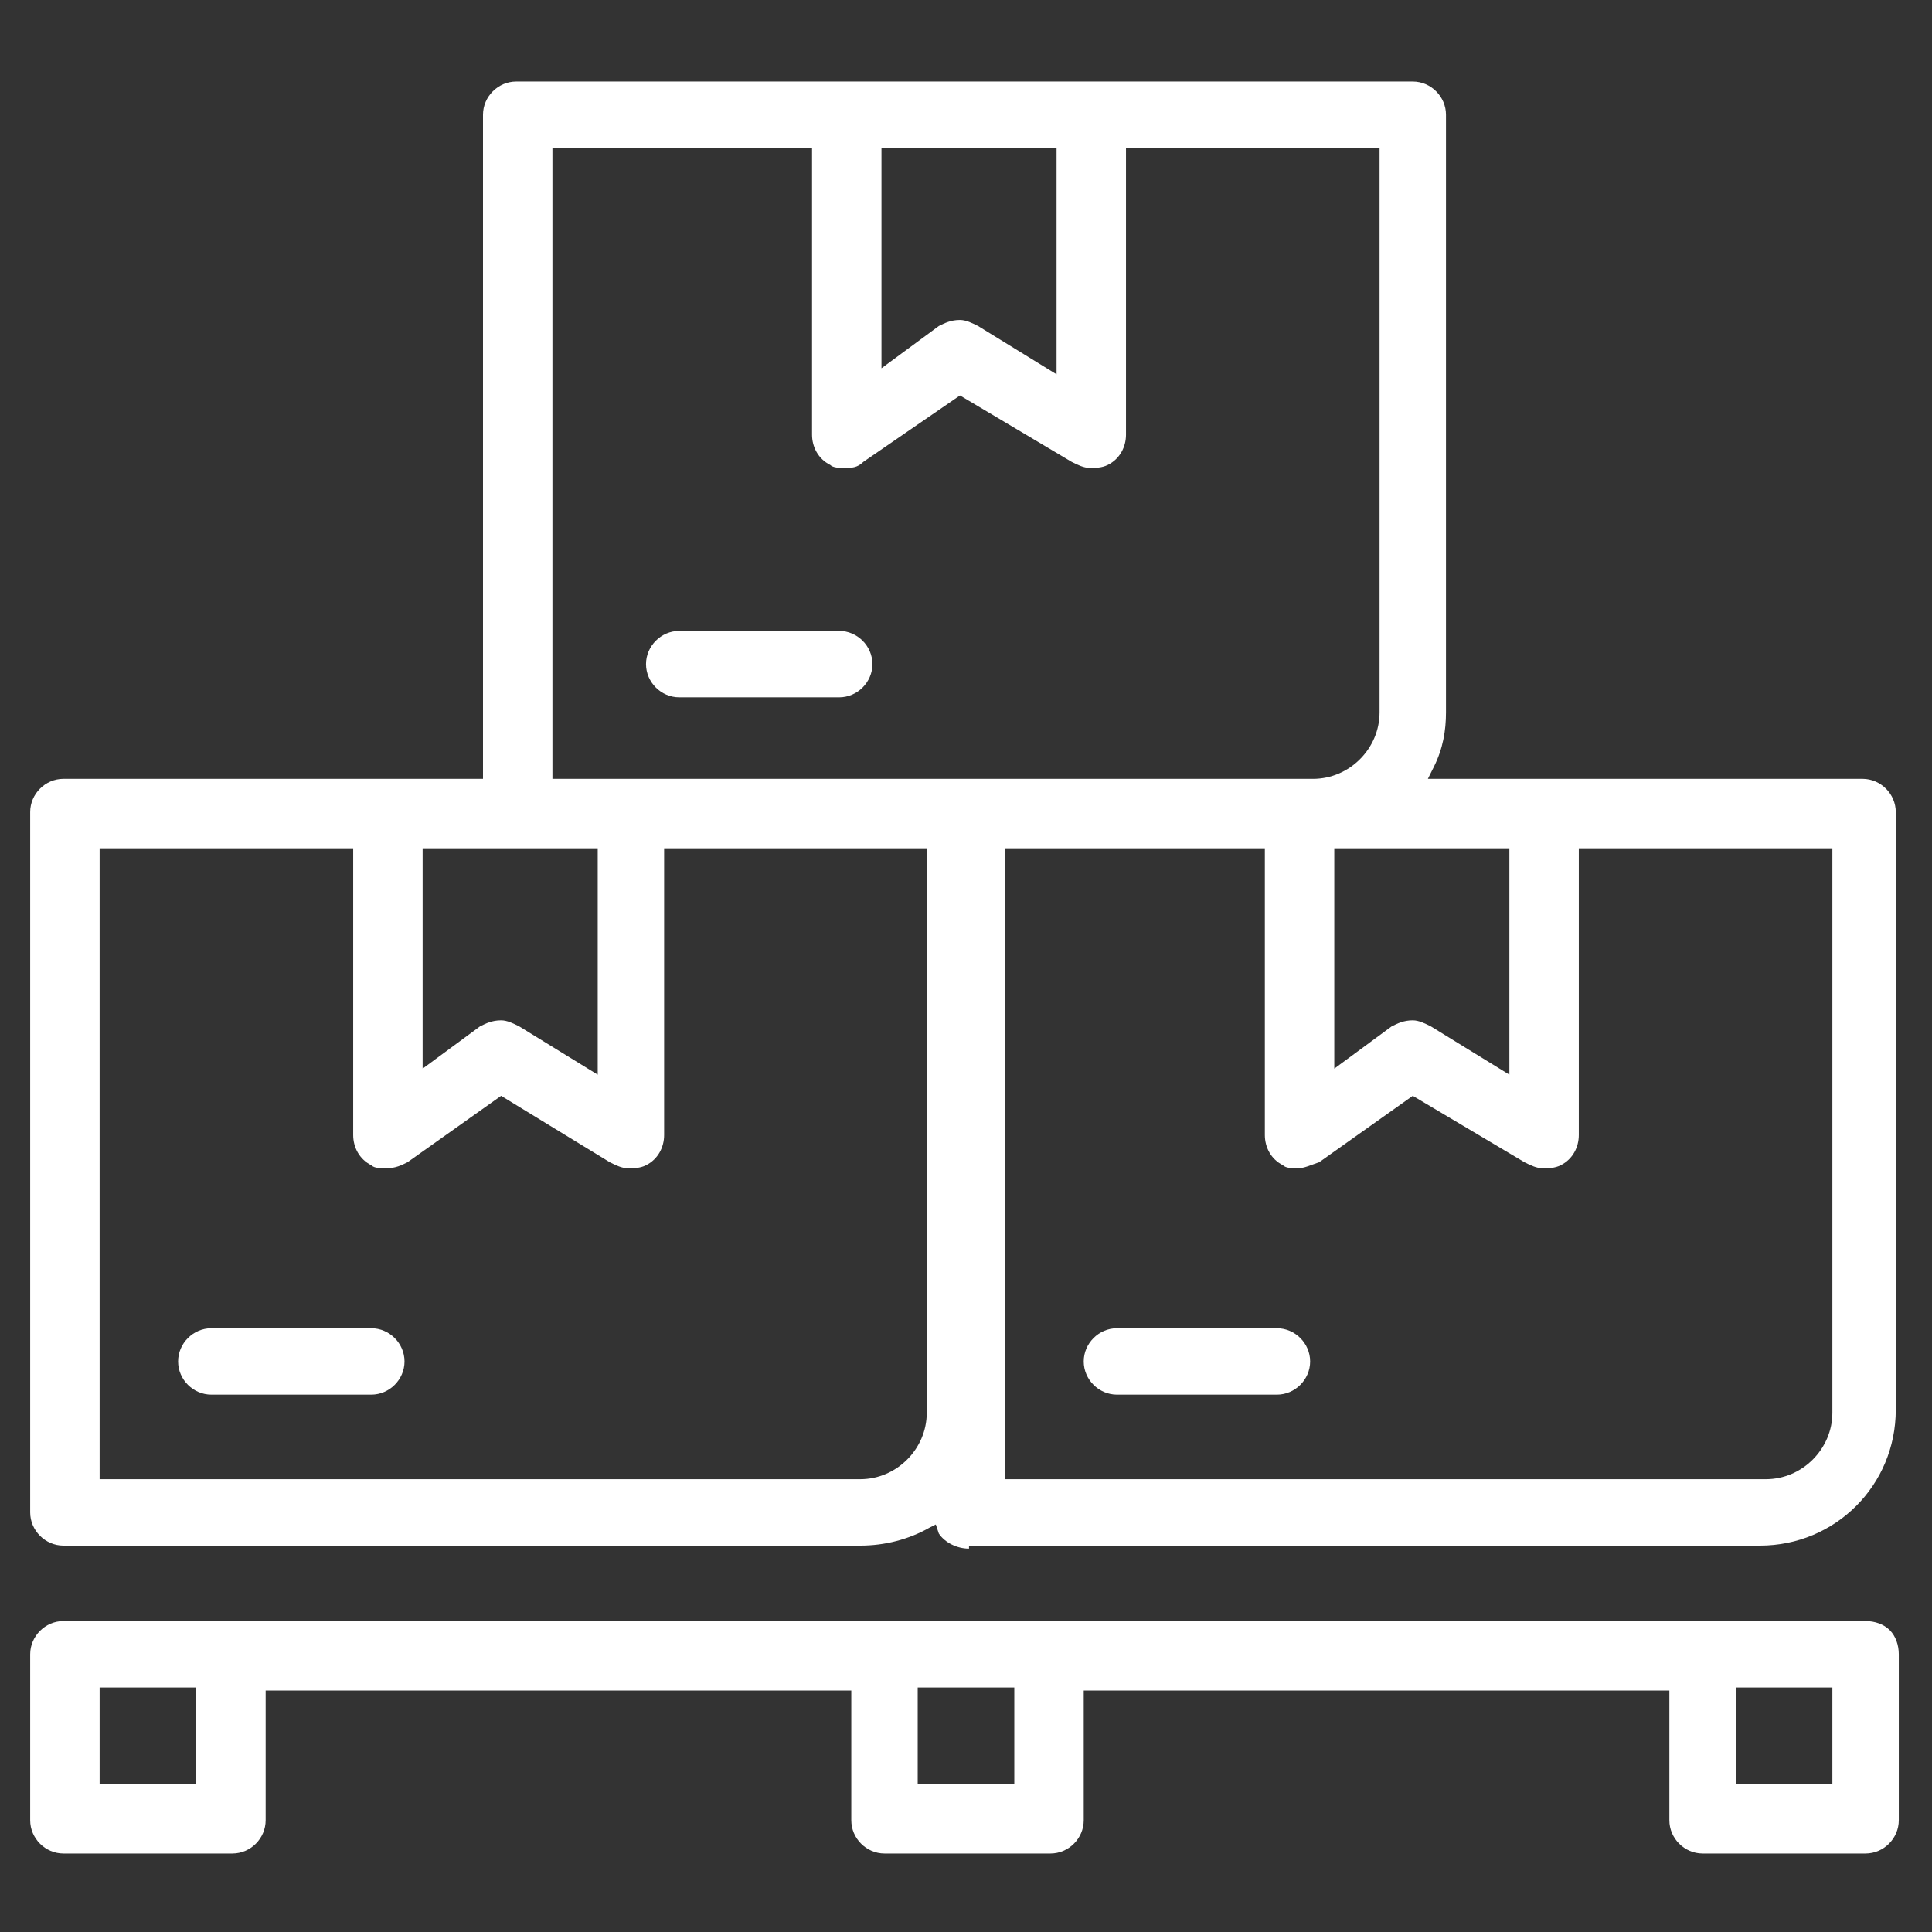 <svg width="64" height="64" viewBox="0 0 64 64" fill="none" xmlns="http://www.w3.org/2000/svg">
<rect x="0" y="0" width="64" height="64" fill="#333333" stroke="none"/>
<path d="M7 46.2C6.4 46.2 5.9 45.7 5.9 45.1C5.9 44.5 6.4 44 7 44H12.3C12.9 44 13.4 44.5 13.4 45.1C13.4 45.7 12.9 46.2 12.3 46.2H7Z" fill="white"/>
<path d="M37 46.2C36.4 46.2 35.9 45.7 35.9 45.1C35.9 44.5 36.4 44 37 44H42.3C42.9 44 43.4 44.5 43.4 45.1C43.4 45.7 42.9 46.2 42.3 46.2H37Z" fill="white"/>
<path d="M22.5 23.1C21.9 23.1 21.4 22.6 21.4 22C21.4 21.4 21.9 20.9 22.5 20.9H27.8C28.4 20.9 28.9 21.4 28.9 22C28.9 22.6 28.4 23.1 27.8 23.1H22.5Z" fill="white"/>
<path d="M56.4 61.4C55.8 61.4 55.3 60.9 55.3 60.3V56H35.9V60.3C35.9 60.9 35.4 61.4 34.8 61.4H29.3C28.7 61.4 28.2 60.9 28.2 60.3V56H8.8V60.3C8.8 60.9 8.3 61.4 7.7 61.4H2.1C1.5 61.4 1 60.9 1 60.3V54.8C1 54.2 1.5 53.7 2.1 53.7H61.8C62.1 53.7 62.4 53.8 62.6 54C62.8 54.2 62.9 54.5 62.9 54.8V60.3C62.9 60.9 62.4 61.4 61.8 61.4H56.4ZM57.5 59.1H60.7V55.9H57.5V59.1ZM30.4 59.1H33.6V55.9H30.4V59.1ZM3.3 59.1H6.5V55.9H3.3V59.1Z" fill="white"/>
<path d="M12.8 38.7C12.6 38.7 12.4 38.7 12.3 38.6C11.9 38.4 11.7 38 11.7 37.6V28H14V35.4L15.9 34C16.1 33.9 16.3 33.8 16.6 33.8C16.8 33.8 17 33.9 17.2 34L19.8 35.6V28H22V37.6C22 38 21.8 38.4 21.4 38.6C21.2 38.7 21 38.7 20.8 38.7C20.6 38.7 20.4 38.6 20.2 38.5L16.6 36.3L13.5 38.5C13.3 38.6 13.1 38.7 12.8 38.7Z" fill="white"/>
<path d="M43 38.7C42.8 38.7 42.6 38.7 42.5 38.6C42.1 38.4 41.9 38 41.9 37.6V28H44.2V35.4L46.1 34C46.3 33.9 46.5 33.8 46.8 33.8C47 33.8 47.2 33.9 47.4 34L50 35.6V28H52.3V37.6C52.3 38 52.1 38.4 51.7 38.6C51.5 38.7 51.3 38.7 51.1 38.7C50.9 38.7 50.7 38.6 50.5 38.5L46.8 36.3L43.7 38.5C43.4 38.6 43.2 38.7 43 38.7Z" fill="white"/>
<path d="M28 15.5C27.8 15.5 27.6 15.5 27.5 15.4C27.1 15.2 26.9 14.8 26.9 14.4V4.8H29.2V12.2L31.1 10.8C31.3 10.7 31.5 10.6 31.8 10.6C32 10.6 32.2 10.7 32.4 10.8L35 12.4V4.8H37.3V14.4C37.3 14.8 37.1 15.2 36.7 15.4C36.5 15.5 36.3 15.5 36.1 15.5C35.9 15.5 35.7 15.4 35.5 15.3L31.8 13.1L28.6 15.3C28.4 15.5 28.2 15.5 28 15.5Z" fill="white"/>
<path d="M32.1 51.3C31.7 51.3 31.3 51.1 31.1 50.8L31 50.5L30.8 50.6C30.1 51 29.3 51.2 28.5 51.2H2.1C1.5 51.2 1 50.7 1 50.1V26.9C1 26.3 1.5 25.8 2.1 25.8H16V3.8C16 3.2 16.5 2.7 17.1 2.7H46.8C47.4 2.7 47.9 3.2 47.9 3.8V23.6C47.9 24.2 47.8 24.8 47.5 25.4L47.3 25.8H61.7C62.3 25.8 62.8 26.3 62.8 26.9V46.7C62.8 49.2 60.8 51.2 58.3 51.2H32.1V51.3ZM33.3 49H58.5C59.7 49 60.7 48 60.7 46.8V28.1H33.3V49ZM3.3 49H28.5C29.7 49 30.7 48 30.7 46.8V28.1H3.3V49ZM18.3 25.8H43.5C44.7 25.8 45.7 24.8 45.7 23.6V4.9H18.3V25.8Z" fill="white"/>
</svg>
